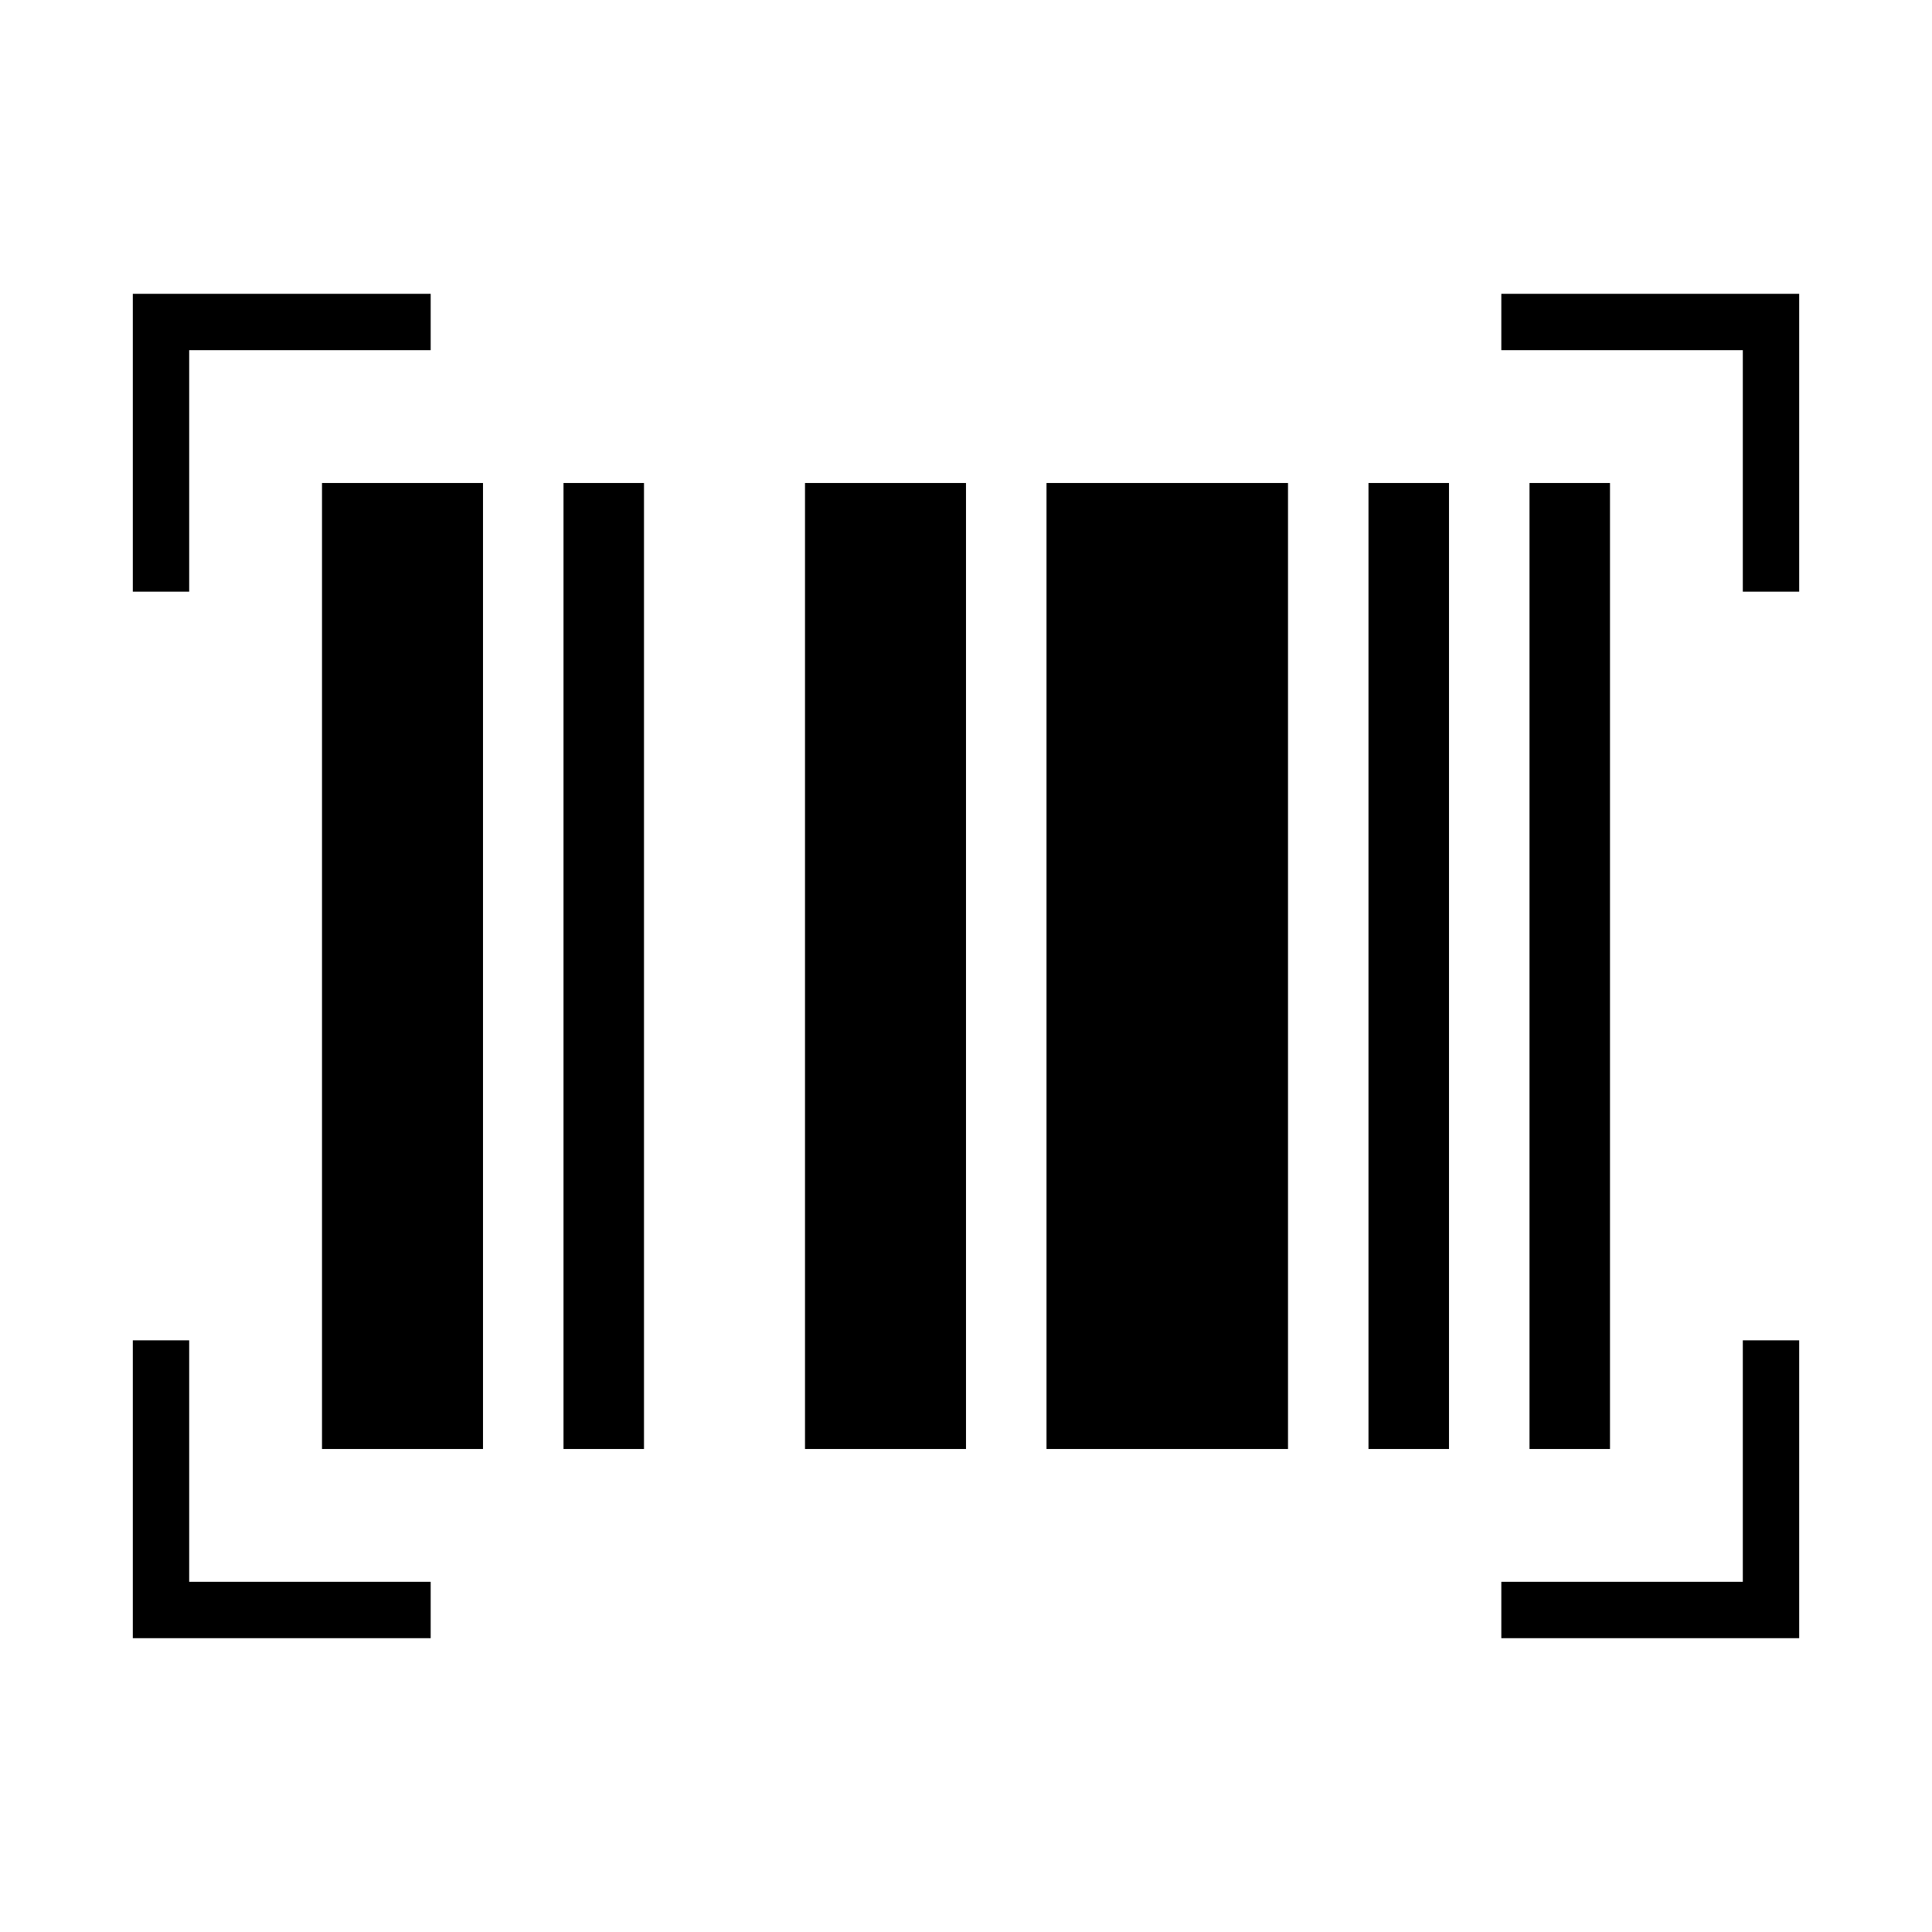 <svg xmlns="http://www.w3.org/2000/svg" height="24" viewBox="0 -960 960 960" width="24"><path d="M66-146v-148h28v120h120v28H66Zm680 0v-28h120v-120h28v148H746Zm-586-94v-480h80v480h-80Zm120 0v-480h40v480h-40Zm120 0v-480h80v480h-80Zm120 0v-480h120v480H520Zm160 0v-480h40v480h-40Zm80 0v-480h40v480h-40ZM66-666v-148h148v28H94v120H66Zm800 0v-120H746v-28h148v148h-28Z"/></svg>